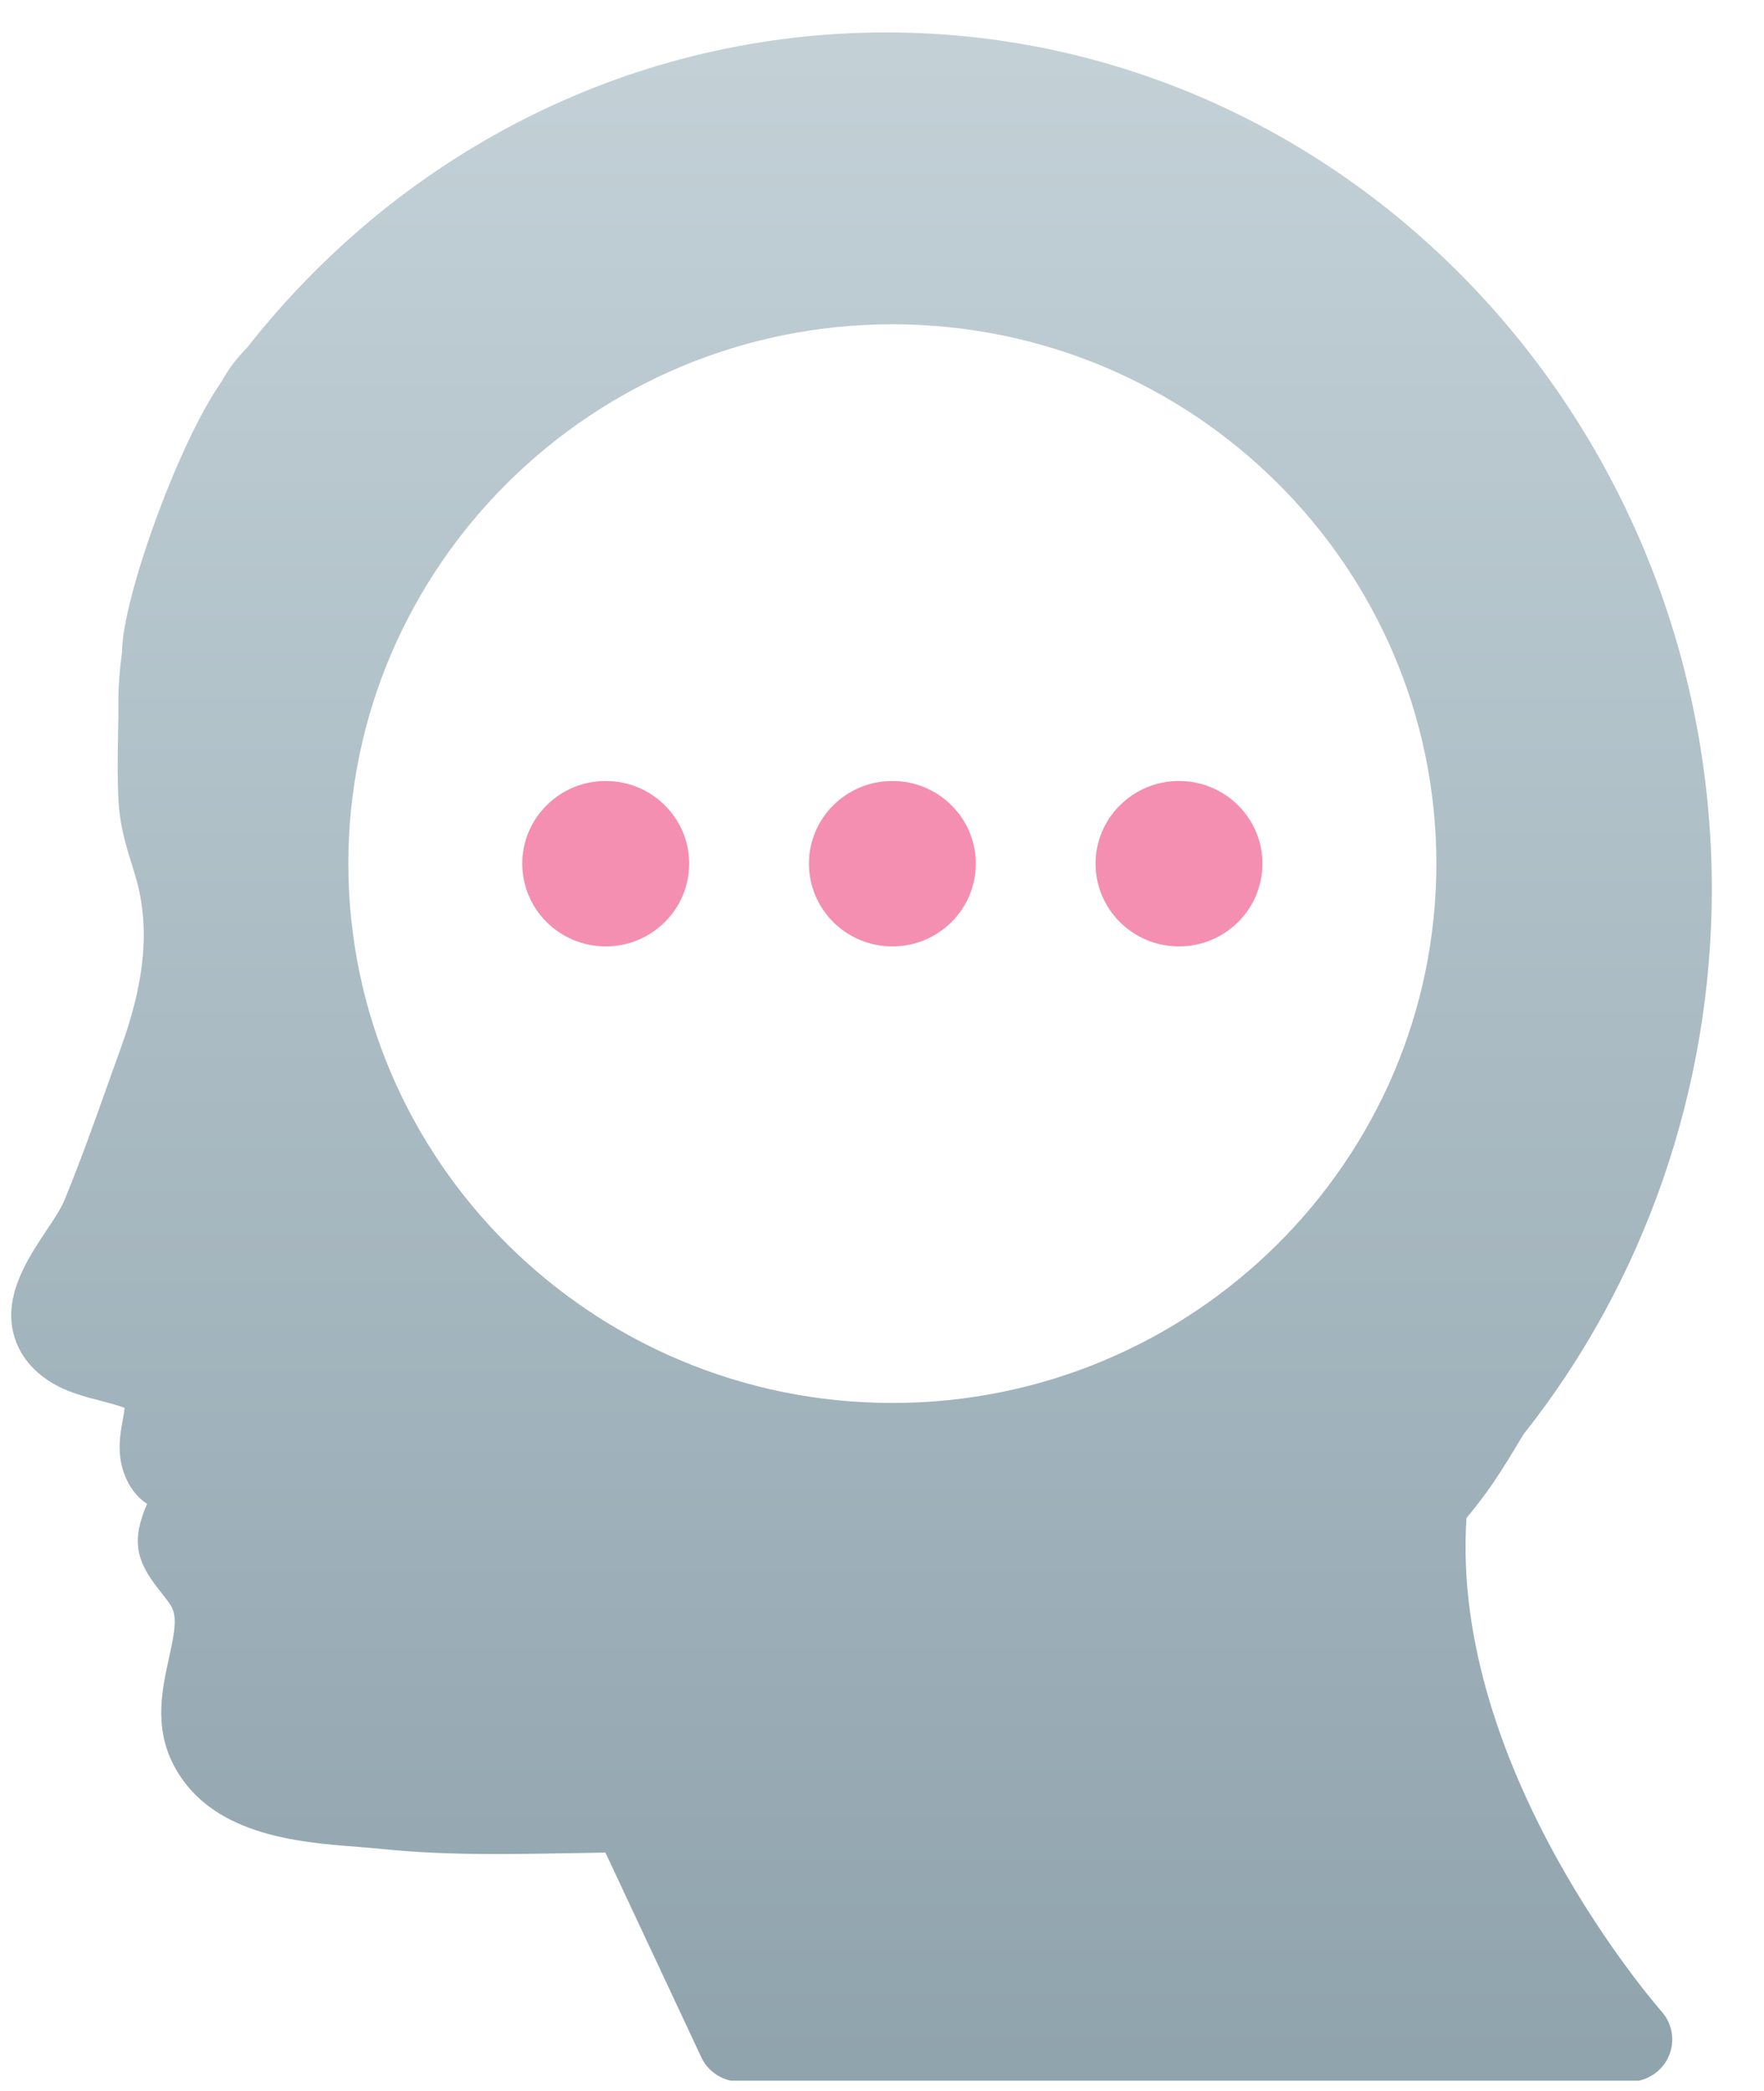 <?xml version="1.0" encoding="UTF-8" standalone="no"?>
<svg width="27px" height="32px" viewBox="0 0 27 32" version="1.1" xmlns="http://www.w3.org/2000/svg" xmlns:xlink="http://www.w3.org/1999/xlink" xmlns:sketch="http://www.bohemiancoding.com/sketch/ns">
    <!-- Generator: sketchtool 3.5.1 (25234) - http://www.bohemiancoding.com/sketch -->
    <title>Quizzes_ico</title>
    <desc>Created with sketchtool.</desc>
    <defs>
        <linearGradient x1="50%" y1="0%" x2="50%" y2="100%" id="linearGradient-1">
            <stop stop-color="#C3D1D7" offset="0%"></stop>
            <stop stop-color="#90A4AE" offset="100%"></stop>
        </linearGradient>
    </defs>
    <g id="HOD" stroke="none" stroke-width="1" fill="none" fill-rule="evenodd" sketch:type="MSPage">
        <g id="H4.31b---HOD-Course-planner" sketch:type="MSArtboardGroup" transform="translate(-998, -169)">
            <g id="Tabs" sketch:type="MSLayerGroup" transform="translate(296, 169)">
                <g id="Quizzes_ico" transform="translate(702, 0)" sketch:type="MSShapeGroup">
                    <path d="M3.781,5.321 C3.691,5.413 3.608,5.509 3.534,5.611 L3.534,5.611 C3.473,5.698 3.415,5.793 3.391,5.842 L3.391,5.842 C2.737,6.761 1.868,9.172 1.868,9.977 L1.868,9.977 C1.831,10.25 1.812,10.492 1.812,10.714 L1.812,10.714 C1.814,10.888 1.81,11.062 1.807,11.235 L1.807,11.235 C1.8,11.576 1.795,11.916 1.814,12.253 L1.814,12.253 C1.834,12.636 1.929,12.944 2.013,13.214 L2.013,13.214 C2.059,13.362 2.108,13.513 2.141,13.686 L2.141,13.686 C2.276,14.365 2.184,15.109 1.853,16.029 L1.853,16.029 L1.656,16.578 C1.445,17.174 1.224,17.79 0.983,18.376 L0.983,18.376 C0.935,18.493 0.823,18.663 0.714,18.826 L0.714,18.826 C0.428,19.256 0.073,19.792 0.198,20.372 L0.198,20.372 C0.245,20.59 0.381,20.902 0.768,21.146 L0.768,21.146 C1.014,21.302 1.301,21.376 1.554,21.441 L1.554,21.441 C1.664,21.47 1.818,21.51 1.908,21.547 L1.908,21.547 C1.902,21.598 1.889,21.671 1.88,21.725 L1.88,21.725 C1.84,21.94 1.787,22.237 1.898,22.546 L1.898,22.546 C1.973,22.753 2.089,22.909 2.251,23.015 L2.251,23.015 C2.017,23.561 2.07,23.871 2.43,24.325 L2.43,24.325 C2.478,24.385 2.536,24.457 2.6,24.549 L2.6,24.549 C2.716,24.715 2.685,24.929 2.586,25.377 L2.586,25.377 C2.486,25.831 2.36,26.395 2.632,26.96 L2.632,26.96 C3.175,28.088 4.557,28.194 5.473,28.264 L5.473,28.264 C5.609,28.276 5.738,28.285 5.86,28.298 L5.86,28.298 C6.362,28.35 6.917,28.374 7.605,28.374 L7.605,28.374 C7.962,28.374 8.321,28.368 8.677,28.362 L8.677,28.362 C8.875,28.358 9.071,28.355 9.267,28.352 L9.267,28.352 L10.734,31.484 C10.821,31.67 10.991,31.801 11.189,31.843 L11.189,31.843 L25.082,31.843 C25.281,31.801 25.452,31.666 25.538,31.477 L25.538,31.477 C25.644,31.245 25.601,30.973 25.432,30.783 L25.432,30.783 C25.399,30.745 22.192,27.099 22.446,23.233 L22.446,23.233 C22.592,23.055 22.739,22.866 22.873,22.667 L22.873,22.667 C23.019,22.45 23.156,22.223 23.318,21.952 L23.318,21.952 C25.177,19.61 26.201,16.649 26.201,13.612 L26.201,13.612 C26.201,6.38 20.532,0.496 13.563,0.496 L13.563,0.496 C9.758,0.496 6.195,2.254 3.781,5.321 L3.781,5.321 Z M5.332,13.217 C5.332,8.666 9.068,4.963 13.659,4.963 L13.659,4.963 C18.25,4.963 21.985,8.666 21.985,13.217 L21.985,13.217 C21.985,17.768 18.25,21.471 13.659,21.471 L13.659,21.471 C9.068,21.471 5.332,17.768 5.332,13.217 L5.332,13.217 Z" id="Clip-2" fill="url(#linearGradient-1)"></path>
                    <path d="M12.382,13.217 C12.382,13.917 12.953,14.484 13.659,14.484 L13.659,14.484 C14.364,14.484 14.936,13.917 14.936,13.217 L14.936,13.217 C14.936,12.519 14.364,11.952 13.659,11.952 L13.659,11.952 C12.953,11.952 12.382,12.519 12.382,13.217 L12.382,13.217 Z M7.994,13.217 C7.994,13.917 8.566,14.484 9.272,14.484 L9.272,14.484 C9.976,14.484 10.549,13.917 10.549,13.217 L10.549,13.217 C10.549,12.519 9.976,11.952 9.272,11.952 L9.272,11.952 C8.566,11.952 7.994,12.519 7.994,13.217 L7.994,13.217 Z M16.769,13.217 C16.769,13.917 17.341,14.484 18.045,14.484 L18.045,14.484 C18.751,14.484 19.323,13.917 19.323,13.217 L19.323,13.217 C19.323,12.519 18.751,11.952 18.045,11.952 L18.045,11.952 C17.341,11.952 16.769,12.519 16.769,13.217 L16.769,13.217 Z" id="Clip-8" fill="#F48FB1"></path>
                </g>
            </g>
        </g>
    </g>
</svg>